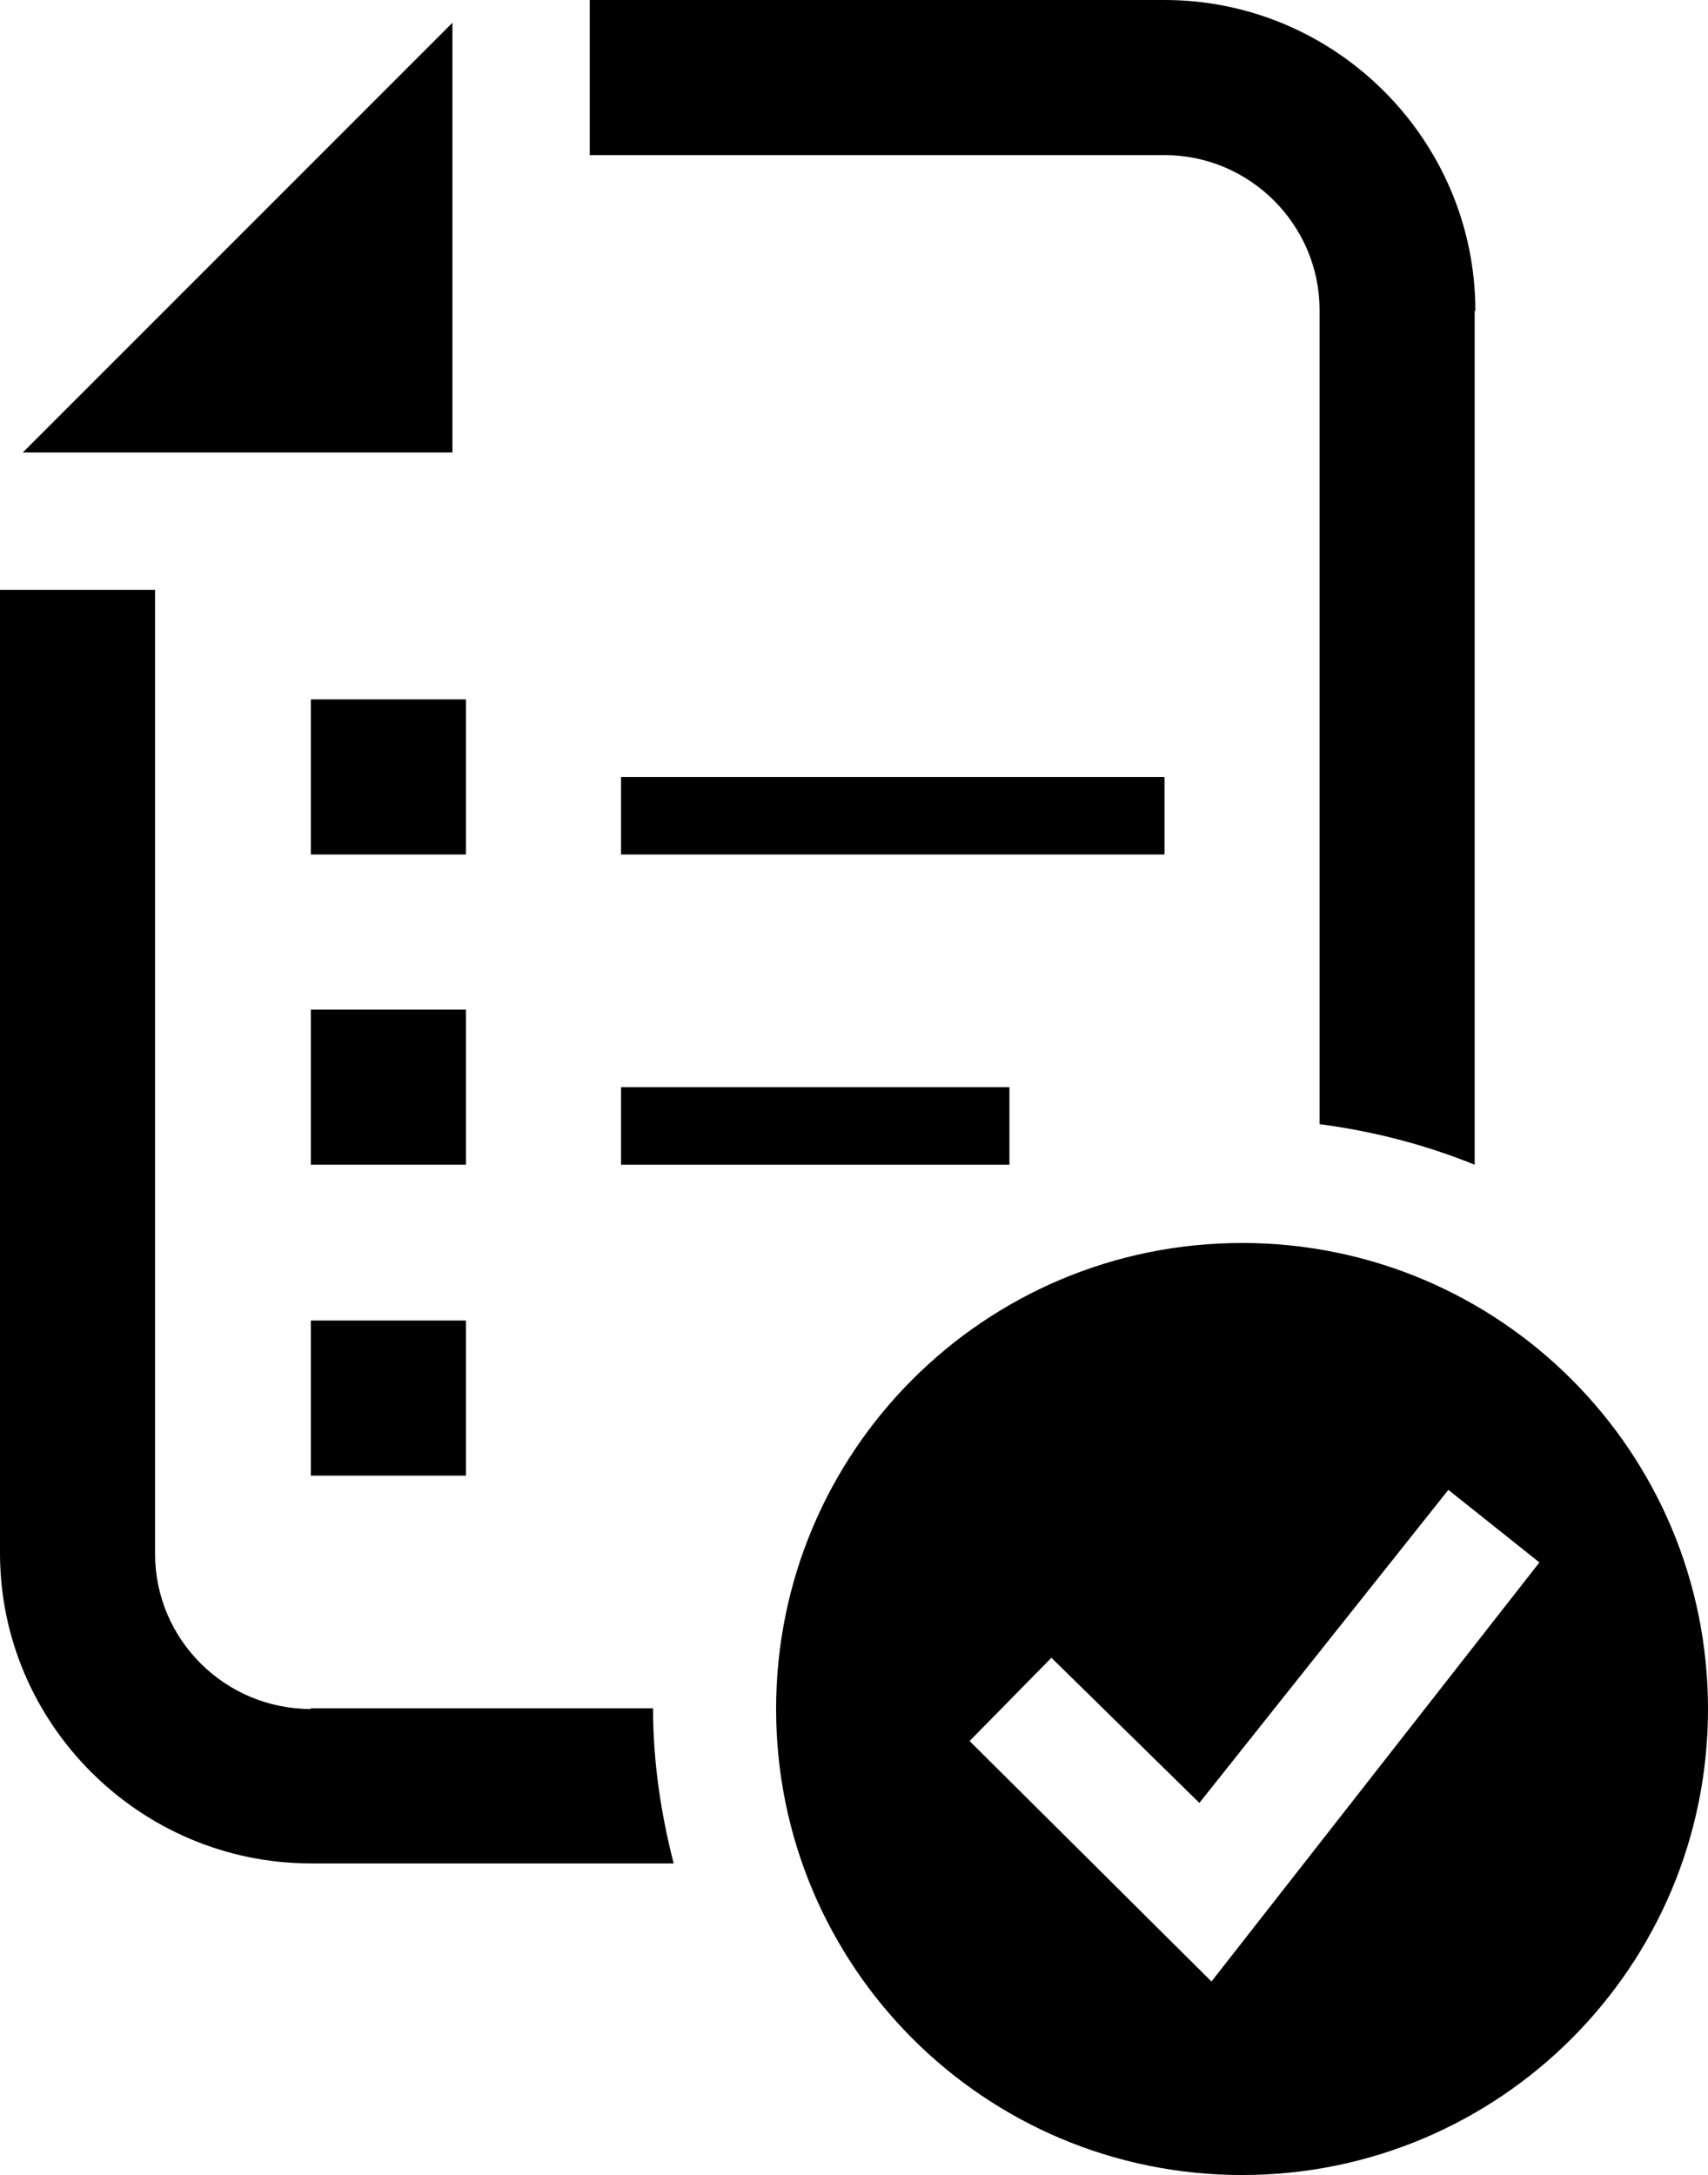 <?xml version="1.0" encoding="UTF-8"?>
<svg id="Layer_2" data-name="Layer 2" xmlns="http://www.w3.org/2000/svg" viewBox="0 0 24.01 30.57">
  <g id="Layer_1-2" data-name="Layer 1">
    <g>
      <polygon points="6.36 .32 6.36 6.36 .32 6.36 6.36 .32"/>
      <path d="M4.37,24.02c-1.21,0-2.19-.98-2.19-2.18V8.29H0v13.54c0,2.4,1.97,4.36,4.37,4.36h5.1c-.18-.7-.29-1.43-.29-2.18H4.37Z"/>
      <path d="M20.74,4.37c0-2.4-1.96-4.37-4.37-4.37H8.29V2.18h8.08c1.2,0,2.18,.98,2.18,2.18V15.8c.76,.1,1.49,.29,2.18,.57V4.37Z"/>
      <path d="M17.46,17.47c-3.62,0-6.55,2.93-6.55,6.55s2.93,6.55,6.55,6.55,6.55-2.93,6.55-6.55-2.93-6.55-6.55-6.55m-.43,10.38l-3.4-3.38,1.15-1.17,2.08,2.04,3.5-4.4,1.28,1.02-4.61,5.89Z"/>
      <rect x="4.37" y="9.83" width="2.18" height="2.18"/>
      <rect x="4.37" y="14.19" width="2.18" height="2.18"/>
      <rect x="4.37" y="18.56" width="2.18" height="2.18"/>
      <rect x="8.73" y="10.92" width="7.64" height="1.09"/>
      <rect x="8.73" y="15.28" width="5.46" height="1.09"/>
    </g>
  </g>
</svg>